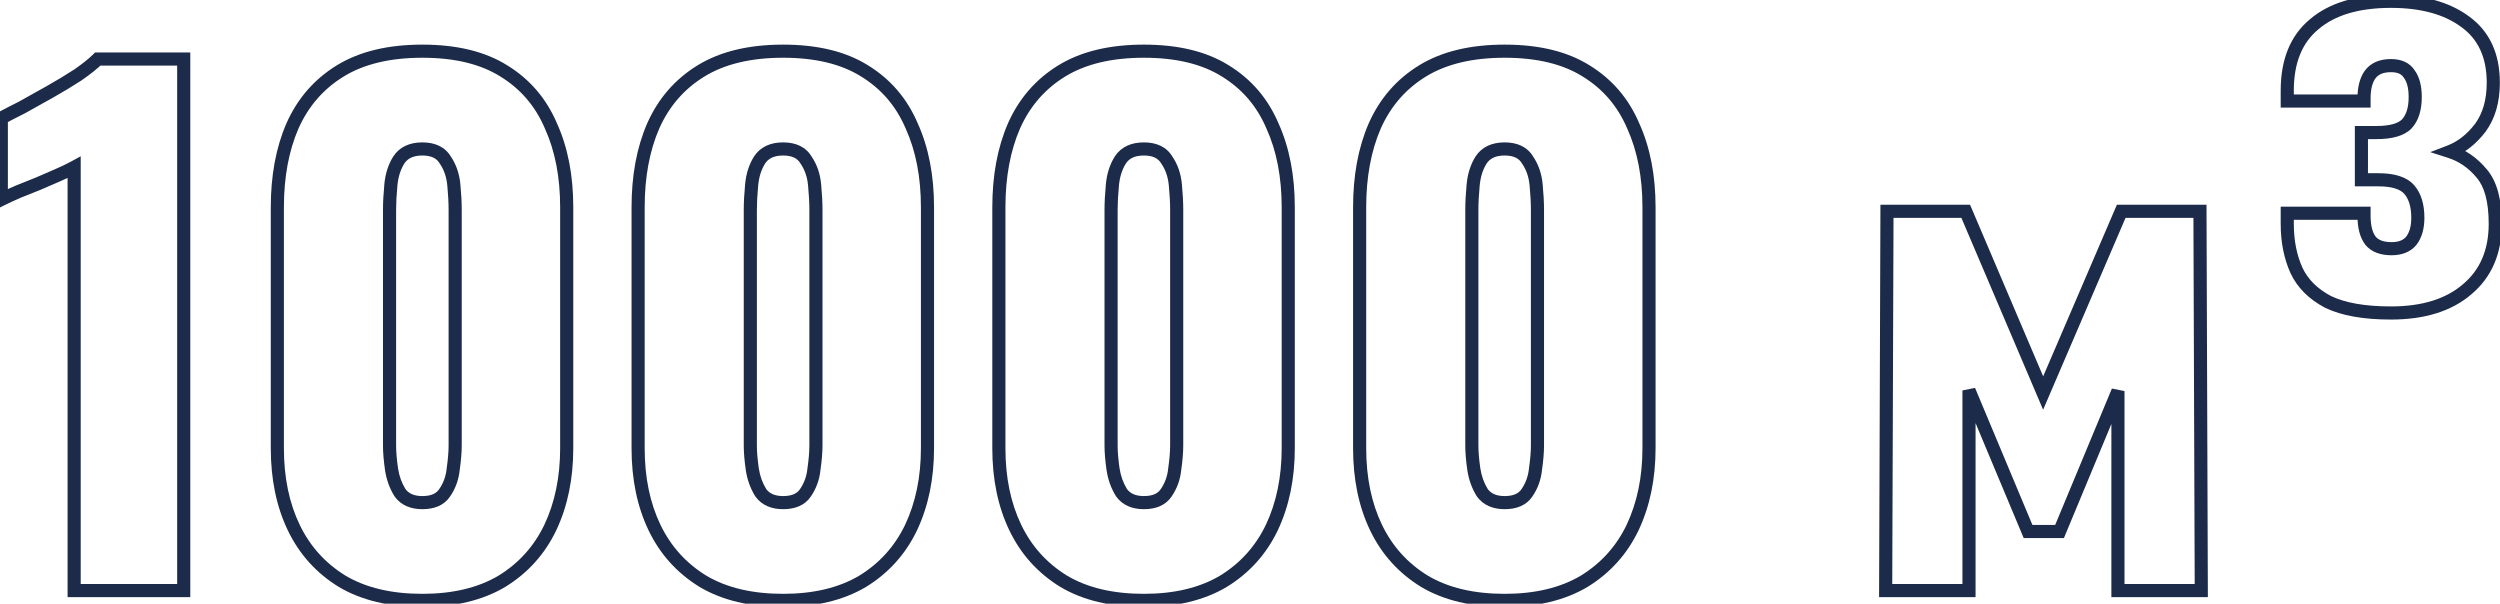 <svg width="381" height="92" viewBox="0 0 381 92" fill="none" xmlns="http://www.w3.org/2000/svg">
<path d="M11.3 90H10.3V91H11.3V90ZM11.3 25.5H12.3V23.816L10.821 24.622L11.3 25.5ZM8.8 26.7L9.194 27.619L9.194 27.619L8.8 26.7ZM5.8 28L6.171 28.928L6.186 28.923L6.201 28.916L5.8 28ZM2.8 29.2L2.429 28.271L2.417 28.276L2.406 28.281L2.8 29.2ZM0.2 30.4H-0.8V32.018L0.647 31.294L0.2 30.4ZM0.2 18L-0.279 17.122L-0.8 17.406V18H0.2ZM3.3 16.4L3.747 17.294L3.765 17.286L3.782 17.276L3.3 16.4ZM7.6 14L7.108 13.129L7.6 14ZM11.9 11.4L12.445 12.238L12.459 12.229L12.473 12.219L11.9 11.4ZM14.9 9V8H14.486L14.193 8.293L14.9 9ZM28 9H29V8H28V9ZM28 90V91H29V90H28ZM12.3 90V25.5H10.3V90H12.3ZM10.821 24.622C10.121 25.004 9.316 25.391 8.406 25.781L9.194 27.619C10.15 27.209 11.013 26.796 11.779 26.378L10.821 24.622ZM8.406 25.781C7.47 26.182 6.468 26.616 5.399 27.084L6.201 28.916C7.266 28.45 8.263 28.018 9.194 27.619L8.406 25.781ZM5.429 27.072C5.405 27.081 5.265 27.137 5.241 27.146C5.217 27.156 5.077 27.212 5.054 27.221C5.03 27.231 4.89 27.287 4.866 27.297C4.842 27.306 4.702 27.362 4.679 27.372C4.655 27.381 4.515 27.437 4.491 27.447C4.467 27.456 4.327 27.512 4.304 27.521C4.28 27.531 4.14 27.587 4.116 27.596C4.092 27.606 3.952 27.662 3.929 27.672C3.436 27.868 2.921 28.075 2.429 28.271L3.171 30.128C3.202 30.116 3.328 30.066 3.359 30.053C3.39 30.041 3.516 29.991 3.546 29.979C3.577 29.966 3.703 29.916 3.734 29.904C3.765 29.891 3.891 29.841 3.921 29.828C3.952 29.816 4.078 29.766 4.109 29.753C4.14 29.741 4.266 29.691 4.296 29.678C4.327 29.666 4.453 29.616 4.484 29.604C4.515 29.591 4.641 29.541 4.671 29.529C4.783 29.484 4.935 29.423 5.046 29.378C5.158 29.334 5.31 29.273 5.421 29.229C5.533 29.184 5.685 29.123 5.796 29.078C5.908 29.034 6.06 28.973 6.171 28.928L5.429 27.072ZM2.406 28.281C1.457 28.688 0.572 29.096 -0.247 29.506L0.647 31.294C1.428 30.904 2.276 30.512 3.194 30.119L2.406 28.281ZM1.2 30.4V18H-0.8V30.4H1.2ZM0.679 18.878C1.397 18.486 2.418 17.959 3.747 17.294L2.853 15.506C1.516 16.174 0.47 16.714 -0.279 17.122L0.679 18.878ZM3.782 17.276C5.119 16.541 6.556 15.739 8.092 14.871L7.108 13.129C5.577 13.995 4.148 14.793 2.818 15.524L3.782 17.276ZM8.092 14.871C9.641 13.995 11.093 13.117 12.445 12.238L11.355 10.562C10.041 11.416 8.625 12.272 7.108 13.129L8.092 14.871ZM12.473 12.219C13.826 11.273 14.88 10.434 15.607 9.707L14.193 8.293C13.587 8.899 12.641 9.661 11.326 10.581L12.473 12.219ZM14.9 10H28V8H14.9V10ZM27 9V90H29V9H27ZM28 89H11.3V91H28V89ZM52.167 88.6L51.645 89.453L51.651 89.457L51.658 89.461L52.167 88.6ZM44.767 80.4L45.668 79.967L44.767 80.4ZM44.567 19.2L43.653 18.794L43.65 18.802L44.567 19.2ZM51.867 10.8L51.345 9.947L51.867 10.8ZM76.767 10.8L76.237 11.648L76.245 11.653L76.767 10.8ZM83.967 19.2L83.047 19.592L83.052 19.602L83.056 19.613L83.967 19.2ZM83.867 80.4L84.769 80.833L84.772 80.827L83.867 80.4ZM76.467 88.6L76.977 89.461L76.983 89.457L76.989 89.453L76.467 88.6ZM67.767 75.1L66.943 74.534L66.939 74.539L66.935 74.545L67.767 75.1ZM69.067 71.5L68.077 71.359L68.074 71.379L68.072 71.4L69.067 71.5ZM69.167 28.2L68.171 28.291L68.172 28.295L69.167 28.2ZM67.867 24.4L67.005 24.907L67.023 24.937L67.043 24.966L67.867 24.4ZM60.767 24.4L59.928 23.857L59.923 23.863L59.919 23.87L60.767 24.4ZM59.567 28.2L60.563 28.295L60.563 28.291L59.567 28.2ZM59.667 71.5L58.677 71.641L58.678 71.648L59.667 71.5ZM60.967 75.1L60.119 75.63L60.139 75.662L60.161 75.691L60.967 75.1ZM64.367 90.5C59.63 90.5 55.751 89.559 52.676 87.739L51.658 89.461C55.117 91.507 59.371 92.5 64.367 92.5V90.5ZM52.689 87.747C49.587 85.848 47.252 83.261 45.668 79.967L43.866 80.833C45.616 84.473 48.214 87.352 51.645 89.453L52.689 87.747ZM45.668 79.967C44.078 76.659 43.267 72.779 43.267 68.3H41.267C41.267 73.021 42.123 77.207 43.866 80.833L45.668 79.967ZM43.267 68.3V31.6H41.267V68.3H43.267ZM43.267 31.6C43.267 26.973 44.017 22.98 45.484 19.598L43.65 18.802C42.051 22.486 41.267 26.76 41.267 31.6H43.267ZM45.481 19.606C47.001 16.186 49.301 13.544 52.389 11.653L51.345 9.947C47.9 12.056 45.333 15.014 43.653 18.794L45.481 19.606ZM52.389 11.653C55.456 9.775 59.427 8.8 64.367 8.8V6.8C59.174 6.8 54.812 7.825 51.345 9.947L52.389 11.653ZM64.367 8.8C69.309 8.8 73.242 9.776 76.237 11.648L77.297 9.952C73.893 7.824 69.559 6.8 64.367 6.8V8.8ZM76.245 11.653C79.33 13.542 81.593 16.179 83.047 19.592L84.887 18.808C83.274 15.021 80.737 12.058 77.289 9.947L76.245 11.653ZM83.056 19.613C84.586 22.991 85.367 26.978 85.367 31.6H87.367C87.367 26.755 86.548 22.476 84.878 18.788L83.056 19.613ZM85.367 31.6V68.3H87.367V31.6H85.367ZM85.367 68.3C85.367 72.709 84.557 76.593 82.963 79.973L84.772 80.827C86.511 77.14 87.367 72.957 87.367 68.3H85.367ZM82.966 79.967C81.382 83.261 79.047 85.848 75.945 87.747L76.989 89.453C80.421 87.352 83.019 84.473 84.768 80.833L82.966 79.967ZM75.958 87.739C72.881 89.56 69.035 90.5 64.367 90.5V92.5C69.3 92.5 73.52 91.506 76.977 89.461L75.958 87.739ZM64.367 77.6C66.179 77.6 67.688 77.022 68.599 75.655L66.935 74.545C66.513 75.178 65.756 75.6 64.367 75.6V77.6ZM68.591 75.666C69.423 74.456 69.913 73.094 70.062 71.6L68.072 71.4C67.955 72.572 67.578 73.611 66.943 74.534L68.591 75.666ZM70.057 71.641C70.261 70.212 70.367 68.962 70.367 67.9H68.367C68.367 68.838 68.273 69.988 68.077 71.359L70.057 71.641ZM70.367 67.9V32H68.367V67.9H70.367ZM70.367 32C70.367 30.829 70.298 29.53 70.163 28.105L68.172 28.295C68.303 29.67 68.367 30.905 68.367 32H70.367ZM70.163 28.11C70.016 26.496 69.534 25.06 68.691 23.834L67.043 24.966C67.667 25.873 68.051 26.971 68.171 28.291L70.163 28.11ZM68.729 23.893C67.833 22.37 66.279 21.7 64.367 21.7V23.7C65.789 23.7 66.568 24.163 67.005 24.907L68.729 23.893ZM64.367 21.7C62.452 21.7 60.89 22.37 59.928 23.857L61.607 24.943C62.111 24.164 62.949 23.7 64.367 23.7V21.7ZM59.919 23.87C59.156 25.09 58.716 26.513 58.571 28.11L60.563 28.291C60.685 26.953 61.045 25.843 61.615 24.93L59.919 23.87ZM58.572 28.105C58.436 29.53 58.367 30.829 58.367 32H60.367C60.367 30.905 60.432 29.67 60.563 28.295L58.572 28.105ZM58.367 32V67.9H60.367V32H58.367ZM58.367 67.9C58.367 68.962 58.473 70.212 58.677 71.641L60.657 71.359C60.461 69.988 60.367 68.838 60.367 67.9H58.367ZM58.678 71.648C58.897 73.107 59.375 74.439 60.119 75.63L61.815 74.57C61.226 73.628 60.837 72.559 60.656 71.352L58.678 71.648ZM60.161 75.691C61.127 77.009 62.599 77.6 64.367 77.6V75.6C63.068 75.6 62.274 75.191 61.774 74.509L60.161 75.691ZM107.148 88.6L106.626 89.453L106.632 89.457L106.638 89.461L107.148 88.6ZM99.748 80.4L100.649 79.967L99.748 80.4ZM99.548 19.2L98.634 18.794L98.63 18.802L99.548 19.2ZM106.848 10.8L106.326 9.947L106.848 10.8ZM131.748 10.8L131.218 11.648L131.226 11.653L131.748 10.8ZM138.948 19.2L138.028 19.592L138.032 19.602L138.037 19.613L138.948 19.2ZM138.848 80.4L139.749 80.833L139.752 80.827L138.848 80.4ZM131.448 88.6L131.957 89.461L131.963 89.457L131.97 89.453L131.448 88.6ZM122.748 75.1L121.924 74.534L121.92 74.539L121.916 74.545L122.748 75.1ZM124.048 71.5L123.058 71.359L123.055 71.379L123.053 71.4L124.048 71.5ZM124.148 28.2L123.152 28.291L123.152 28.295L124.148 28.2ZM122.848 24.4L121.986 24.907L122.004 24.937L122.024 24.966L122.848 24.4ZM115.748 24.4L114.908 23.857L114.904 23.863L114.9 23.87L115.748 24.4ZM114.548 28.2L115.543 28.295L115.544 28.291L114.548 28.2ZM114.648 71.5L113.658 71.641L113.659 71.648L114.648 71.5ZM115.948 75.1L115.1 75.63L115.119 75.662L115.141 75.691L115.948 75.1ZM119.348 90.5C114.611 90.5 110.732 89.559 107.657 87.739L106.638 89.461C110.097 91.507 114.351 92.5 119.348 92.5V90.5ZM107.67 87.747C104.568 85.848 102.233 83.261 100.649 79.967L98.846 80.833C100.596 84.473 103.194 87.352 106.626 89.453L107.67 87.747ZM100.649 79.967C99.059 76.659 98.248 72.779 98.248 68.3H96.248C96.248 73.021 97.103 77.207 98.846 80.833L100.649 79.967ZM98.248 68.3V31.6H96.248V68.3H98.248ZM98.248 31.6C98.248 26.973 98.997 22.98 100.465 19.598L98.63 18.802C97.031 22.486 96.248 26.76 96.248 31.6H98.248ZM100.461 19.606C101.982 16.186 104.281 13.544 107.37 11.653L106.326 9.947C102.881 12.056 100.314 15.014 98.634 18.794L100.461 19.606ZM107.37 11.653C110.436 9.775 114.407 8.8 119.348 8.8V6.8C114.155 6.8 109.792 7.825 106.326 9.947L107.37 11.653ZM119.348 8.8C124.289 8.8 128.222 9.776 131.218 11.648L132.278 9.952C128.873 7.824 124.539 6.8 119.348 6.8V8.8ZM131.226 11.653C134.311 13.542 136.574 16.179 138.028 19.592L139.868 18.808C138.255 15.021 135.718 12.058 132.27 9.947L131.226 11.653ZM138.037 19.613C139.567 22.991 140.348 26.978 140.348 31.6H142.348C142.348 26.755 141.529 22.476 139.859 18.788L138.037 19.613ZM140.348 31.6V68.3H142.348V31.6H140.348ZM140.348 68.3C140.348 72.709 139.538 76.593 137.943 79.973L139.752 80.827C141.491 77.14 142.348 72.957 142.348 68.3H140.348ZM137.946 79.967C136.363 83.261 134.027 85.848 130.926 87.747L131.97 89.453C135.401 87.352 137.999 84.473 139.749 80.833L137.946 79.967ZM130.938 87.739C127.862 89.56 124.015 90.5 119.348 90.5V92.5C124.28 92.5 128.5 91.506 131.957 89.461L130.938 87.739ZM119.348 77.6C121.159 77.6 122.668 77.022 123.58 75.655L121.916 74.545C121.494 75.178 120.736 75.6 119.348 75.6V77.6ZM123.572 75.666C124.404 74.456 124.893 73.094 125.043 71.6L123.053 71.4C122.935 72.572 122.558 73.611 121.924 74.534L123.572 75.666ZM125.038 71.641C125.242 70.212 125.348 68.962 125.348 67.9H123.348C123.348 68.838 123.254 69.988 123.058 71.359L125.038 71.641ZM125.348 67.9V32H123.348V67.9H125.348ZM125.348 32C125.348 30.829 125.279 29.53 125.143 28.105L123.152 28.295C123.283 29.67 123.348 30.905 123.348 32H125.348ZM125.144 28.11C124.997 26.496 124.515 25.06 123.672 23.834L122.024 24.966C122.647 25.873 123.032 26.971 123.152 28.291L125.144 28.11ZM123.71 23.893C122.814 22.37 121.259 21.7 119.348 21.7V23.7C120.769 23.7 121.548 24.163 121.986 24.907L123.71 23.893ZM119.348 21.7C117.433 21.7 115.87 22.37 114.908 23.857L116.587 24.943C117.092 24.164 117.929 23.7 119.348 23.7V21.7ZM114.9 23.87C114.137 25.09 113.697 26.513 113.552 28.11L115.544 28.291C115.665 26.953 116.025 25.843 116.596 24.93L114.9 23.87ZM113.552 28.105C113.417 29.53 113.348 30.829 113.348 32H115.348C115.348 30.905 115.412 29.67 115.543 28.295L113.552 28.105ZM113.348 32V67.9H115.348V32H113.348ZM113.348 67.9C113.348 68.962 113.454 70.212 113.658 71.641L115.638 71.359C115.442 69.988 115.348 68.838 115.348 67.9H113.348ZM113.659 71.648C113.878 73.107 114.355 74.439 115.1 75.63L116.796 74.57C116.207 73.628 115.818 72.559 115.637 71.352L113.659 71.648ZM115.141 75.691C116.108 77.009 117.58 77.6 119.348 77.6V75.6C118.049 75.6 117.254 75.191 116.754 74.509L115.141 75.691ZM162.128 88.6L161.606 89.453L161.612 89.457L161.619 89.461L162.128 88.6ZM154.728 80.4L155.629 79.967L154.728 80.4ZM154.528 19.2L153.614 18.794L153.611 18.802L154.528 19.2ZM161.828 10.8L161.306 9.947L161.828 10.8ZM186.728 10.8L186.198 11.648L186.206 11.653L186.728 10.8ZM193.928 19.2L193.008 19.592L193.013 19.602L193.017 19.613L193.928 19.2ZM193.828 80.4L194.729 80.833L194.733 80.827L193.828 80.4ZM186.428 88.6L186.937 89.461L186.944 89.457L186.95 89.453L186.428 88.6ZM177.728 75.1L176.904 74.534L176.9 74.539L176.896 74.545L177.728 75.1ZM179.028 71.5L178.038 71.359L178.035 71.379L178.033 71.4L179.028 71.5ZM179.128 28.2L178.132 28.291L178.133 28.295L179.128 28.2ZM177.828 24.4L176.966 24.907L176.984 24.937L177.004 24.966L177.828 24.4ZM170.728 24.4L169.889 23.857L169.884 23.863L169.88 23.87L170.728 24.4ZM169.528 28.2L170.524 28.295L170.524 28.291L169.528 28.2ZM169.628 71.5L168.638 71.641L168.639 71.648L169.628 71.5ZM170.928 75.1L170.08 75.63L170.1 75.662L170.122 75.691L170.928 75.1ZM174.328 90.5C169.591 90.5 165.712 89.559 162.637 87.739L161.619 89.461C165.077 91.507 169.332 92.5 174.328 92.5V90.5ZM162.65 87.747C159.548 85.848 157.213 83.261 155.629 79.967L153.827 80.833C155.577 84.473 158.174 87.352 161.606 89.453L162.65 87.747ZM155.629 79.967C154.039 76.659 153.228 72.779 153.228 68.3H151.228C151.228 73.021 152.084 77.207 153.827 80.833L155.629 79.967ZM153.228 68.3V31.6H151.228V68.3H153.228ZM153.228 31.6C153.228 26.973 153.978 22.98 155.445 19.598L153.611 18.802C152.012 22.486 151.228 26.76 151.228 31.6H153.228ZM155.442 19.606C156.962 16.186 159.262 13.544 162.35 11.653L161.306 9.947C157.861 12.056 155.294 15.014 153.614 18.794L155.442 19.606ZM162.35 11.653C165.417 9.775 169.388 8.8 174.328 8.8V6.8C169.135 6.8 164.773 7.825 161.306 9.947L162.35 11.653ZM174.328 8.8C179.27 8.8 183.203 9.776 186.198 11.648L187.258 9.952C183.854 7.824 179.52 6.8 174.328 6.8V8.8ZM186.206 11.653C189.291 13.542 191.554 16.179 193.008 19.592L194.848 18.808C193.235 15.021 190.698 12.058 187.25 9.947L186.206 11.653ZM193.017 19.613C194.547 22.991 195.328 26.978 195.328 31.6H197.328C197.328 26.755 196.509 22.476 194.839 18.788L193.017 19.613ZM195.328 31.6V68.3H197.328V31.6H195.328ZM195.328 68.3C195.328 72.709 194.518 76.593 192.924 79.973L194.733 80.827C196.471 77.14 197.328 72.957 197.328 68.3H195.328ZM192.927 79.967C191.343 83.261 189.008 85.848 185.906 87.747L186.95 89.453C190.382 87.352 192.98 84.473 194.729 80.833L192.927 79.967ZM185.919 87.739C182.842 89.56 178.996 90.5 174.328 90.5V92.5C179.261 92.5 183.481 91.506 186.937 89.461L185.919 87.739ZM174.328 77.6C176.14 77.6 177.649 77.022 178.56 75.655L176.896 74.545C176.474 75.178 175.717 75.6 174.328 75.6V77.6ZM178.552 75.666C179.384 74.456 179.874 73.094 180.023 71.6L178.033 71.4C177.916 72.572 177.539 73.611 176.904 74.534L178.552 75.666ZM180.018 71.641C180.222 70.212 180.328 68.962 180.328 67.9H178.328C178.328 68.838 178.234 69.988 178.038 71.359L180.018 71.641ZM180.328 67.9V32H178.328V67.9H180.328ZM180.328 32C180.328 30.829 180.259 29.53 180.124 28.105L178.133 28.295C178.264 29.67 178.328 30.905 178.328 32H180.328ZM180.124 28.11C179.977 26.496 179.495 25.06 178.652 23.834L177.004 24.966C177.628 25.873 178.012 26.971 178.132 28.291L180.124 28.11ZM178.69 23.893C177.794 22.37 176.24 21.7 174.328 21.7V23.7C175.75 23.7 176.529 24.163 176.966 24.907L178.69 23.893ZM174.328 21.7C172.413 21.7 170.851 22.37 169.889 23.857L171.568 24.943C172.072 24.164 172.91 23.7 174.328 23.7V21.7ZM169.88 23.87C169.117 25.09 168.677 26.513 168.532 28.11L170.524 28.291C170.646 26.953 171.006 25.843 171.576 24.93L169.88 23.87ZM168.533 28.105C168.397 29.53 168.328 30.829 168.328 32H170.328C170.328 30.905 170.393 29.67 170.524 28.295L168.533 28.105ZM168.328 32V67.9H170.328V32H168.328ZM168.328 67.9C168.328 68.962 168.434 70.212 168.638 71.641L170.618 71.359C170.422 69.988 170.328 68.838 170.328 67.9H168.328ZM168.639 71.648C168.858 73.107 169.336 74.439 170.08 75.63L171.776 74.57C171.187 73.628 170.798 72.559 170.617 71.352L168.639 71.648ZM170.122 75.691C171.088 77.009 172.56 77.6 174.328 77.6V75.6C173.029 75.6 172.235 75.191 171.735 74.509L170.122 75.691ZM217.109 88.6L216.586 89.453L216.593 89.457L216.599 89.461L217.109 88.6ZM209.709 80.4L210.61 79.967L209.709 80.4ZM209.509 19.2L208.595 18.794L208.591 18.802L209.509 19.2ZM216.809 10.8L216.286 9.947L216.809 10.8ZM241.709 10.8L241.179 11.648L241.186 11.653L241.709 10.8ZM248.909 19.2L247.989 19.592L247.993 19.602L247.998 19.613L248.909 19.2ZM248.809 80.4L249.71 80.833L249.713 80.827L248.809 80.4ZM241.409 88.6L241.918 89.461L241.924 89.457L241.931 89.453L241.409 88.6ZM232.709 75.1L231.885 74.534L231.881 74.539L231.877 74.545L232.709 75.1ZM234.009 71.5L233.019 71.359L233.016 71.379L233.014 71.4L234.009 71.5ZM234.109 28.2L233.113 28.291L233.113 28.295L234.109 28.2ZM232.809 24.4L231.947 24.907L231.965 24.937L231.985 24.966L232.809 24.4ZM225.709 24.4L224.869 23.857L224.865 23.863L224.861 23.87L225.709 24.4ZM224.509 28.2L225.504 28.295L225.504 28.291L224.509 28.2ZM224.609 71.5L223.619 71.641L223.62 71.648L224.609 71.5ZM225.909 75.1L225.061 75.63L225.08 75.662L225.102 75.691L225.909 75.1ZM229.309 90.5C224.571 90.5 220.693 89.559 217.618 87.739L216.599 89.461C220.058 91.507 224.312 92.5 229.309 92.5V90.5ZM217.631 87.747C214.529 85.848 212.194 83.261 210.61 79.967L208.807 80.833C210.557 84.473 213.155 87.352 216.586 89.453L217.631 87.747ZM210.61 79.967C209.02 76.659 208.209 72.779 208.209 68.3H206.209C206.209 73.021 207.064 77.207 208.807 80.833L210.61 79.967ZM208.209 68.3V31.6H206.209V68.3H208.209ZM208.209 31.6C208.209 26.973 208.958 22.98 210.426 19.598L208.591 18.802C206.992 22.486 206.209 26.76 206.209 31.6H208.209ZM210.422 19.606C211.943 16.186 214.242 13.544 217.331 11.653L216.286 9.947C212.842 12.056 210.275 15.014 208.595 18.794L210.422 19.606ZM217.331 11.653C220.397 9.775 224.368 8.8 229.309 8.8V6.8C224.116 6.8 219.753 7.825 216.286 9.947L217.331 11.653ZM229.309 8.8C234.25 8.8 238.183 9.776 241.179 11.648L242.239 9.952C238.834 7.824 234.5 6.8 229.309 6.8V8.8ZM241.186 11.653C244.272 13.542 246.535 16.179 247.989 19.592L249.829 18.808C248.216 15.021 245.679 12.058 242.231 9.947L241.186 11.653ZM247.998 19.613C249.527 22.991 250.309 26.978 250.309 31.6H252.309C252.309 26.755 251.49 22.476 249.82 18.788L247.998 19.613ZM250.309 31.6V68.3H252.309V31.6H250.309ZM250.309 68.3C250.309 72.709 249.499 76.593 247.904 79.973L249.713 80.827C251.452 77.14 252.309 72.957 252.309 68.3H250.309ZM247.907 79.967C246.324 83.261 243.988 85.848 240.886 87.747L241.931 89.453C245.362 87.352 247.96 84.473 249.71 80.833L247.907 79.967ZM240.899 87.739C237.823 89.56 233.976 90.5 229.309 90.5V92.5C234.241 92.5 238.461 91.506 241.918 89.461L240.899 87.739ZM229.309 77.6C231.12 77.6 232.629 77.022 233.541 75.655L231.877 74.545C231.454 75.178 230.697 75.6 229.309 75.6V77.6ZM233.533 75.666C234.365 74.456 234.854 73.094 235.004 71.6L233.014 71.4C232.896 72.572 232.519 73.611 231.885 74.534L233.533 75.666ZM234.999 71.641C235.203 70.212 235.309 68.962 235.309 67.9H233.309C233.309 68.838 233.214 69.988 233.019 71.359L234.999 71.641ZM235.309 67.9V32H233.309V67.9H235.309ZM235.309 32C235.309 30.829 235.24 29.53 235.104 28.105L233.113 28.295C233.244 29.67 233.309 30.905 233.309 32H235.309ZM235.104 28.11C234.958 26.496 234.476 25.06 233.633 23.834L231.985 24.966C232.608 25.873 232.993 26.971 233.113 28.291L235.104 28.11ZM233.671 23.893C232.775 22.37 231.22 21.7 229.309 21.7V23.7C230.73 23.7 231.509 24.163 231.947 24.907L233.671 23.893ZM229.309 21.7C227.394 21.7 225.831 22.37 224.869 23.857L226.548 24.943C227.053 24.164 227.89 23.7 229.309 23.7V21.7ZM224.861 23.87C224.098 25.09 223.658 26.513 223.513 28.11L225.504 28.291C225.626 26.953 225.986 25.843 226.557 24.93L224.861 23.87ZM223.513 28.105C223.377 29.53 223.309 30.829 223.309 32H225.309C225.309 30.905 225.373 29.67 225.504 28.295L223.513 28.105ZM223.309 32V67.9H225.309V32H223.309ZM223.309 67.9C223.309 68.962 223.414 70.212 223.619 71.641L225.599 71.359C225.403 69.988 225.309 68.838 225.309 67.9H223.309ZM223.62 71.648C223.839 73.107 224.316 74.439 225.061 75.63L226.757 74.57C226.168 73.628 225.779 72.559 225.598 71.352L223.62 71.648ZM225.102 75.691C226.069 77.009 227.541 77.6 229.309 77.6V75.6C228.01 75.6 227.215 75.191 226.715 74.509L225.102 75.691ZM287.375 90L286.375 89.996L286.372 91H287.375V90ZM287.575 32.2V31.2H286.578L286.575 32.197L287.575 32.2ZM299.575 32.2L300.495 31.808L300.236 31.2H299.575V32.2ZM311.375 59.9L310.455 60.292L311.371 62.443L312.294 60.295L311.375 59.9ZM323.275 32.2V31.2H322.616L322.356 31.805L323.275 32.2ZM335.275 32.2L336.275 32.197L336.272 31.2H335.275V32.2ZM335.475 90V91H336.478L336.475 89.996L335.475 90ZM322.775 90H321.775V91H322.775V90ZM322.775 59.6H323.775L321.852 59.216L322.775 59.6ZM313.875 81V82H314.542L314.798 81.384L313.875 81ZM309.075 81L308.153 81.386L308.41 82H309.075V81ZM300.075 59.5L300.997 59.114L299.075 59.5H300.075ZM300.075 90V91H301.075V90H300.075ZM288.375 90.004L288.575 32.203L286.575 32.197L286.375 89.996L288.375 90.004ZM287.575 33.2H299.575V31.2H287.575V33.2ZM298.655 32.592L310.455 60.292L312.295 59.508L300.495 31.808L298.655 32.592ZM312.294 60.295L324.194 32.595L322.356 31.805L310.456 59.505L312.294 60.295ZM323.275 33.2H335.275V31.2H323.275V33.2ZM334.275 32.203L334.475 90.004L336.475 89.996L336.275 32.197L334.275 32.203ZM335.475 89H322.775V91H335.475V89ZM323.775 90V59.6H321.775V90H323.775ZM321.852 59.216L312.952 80.616L314.798 81.384L323.698 59.984L321.852 59.216ZM313.875 80H309.075V82H313.875V80ZM309.997 80.614L300.997 59.114L299.153 59.886L308.153 81.386L309.997 80.614ZM299.075 59.5V90H301.075V59.5H299.075ZM300.075 89H287.375V91H300.075V89ZM354.778 46L354.31 46.884L354.326 46.892L354.341 46.9L354.778 46ZM349.978 41.2L349.067 41.612L349.072 41.623L349.978 41.2ZM348.578 32.5V31.5H347.578V32.5H348.578ZM360.278 32.5H361.278V31.5H360.278V32.5ZM361.278 36.7L360.486 37.31L360.497 37.325L360.51 37.34L361.278 36.7ZM367.478 36.7L368.246 37.34L368.259 37.325L368.271 37.31L367.478 36.7ZM367.178 28.9L366.422 29.555V29.555L367.178 28.9ZM359.878 27.4H358.878V28.4H359.878V27.4ZM359.878 20.2V19.2H358.878V20.2H359.878ZM366.778 18.9L367.485 19.607L367.498 19.594L367.511 19.58L366.778 18.9ZM367.178 11.3L366.326 11.824L366.351 11.863L366.378 11.9L367.178 11.3ZM361.178 11.4L360.364 10.819L360.36 10.825L360.356 10.831L361.178 11.4ZM360.278 15.4V16.4H361.278V15.4H360.278ZM348.578 15.4H347.578V16.4H348.578V15.4ZM352.678 3.7L353.316 4.47L353.322 4.465L353.327 4.461L352.678 3.7ZM375.678 3.3L375.084 4.105L375.093 4.111L375.678 3.3ZM377.978 19.5L378.771 20.11L378.776 20.102L378.782 20.095L377.978 19.5ZM373.378 23.1L373.019 22.167L370.373 23.184L373.072 24.052L373.378 23.1ZM378.178 26.4L377.41 27.04L377.418 27.049L377.426 27.058L378.178 26.4ZM375.978 44.1L375.336 43.333L375.327 43.341L375.978 44.1ZM364.378 46.7C360.386 46.7 357.357 46.141 355.215 45.1L354.341 46.9C356.866 48.126 360.237 48.7 364.378 48.7V46.7ZM355.246 45.116C353.139 44.001 351.711 42.549 350.884 40.777L349.072 41.623C350.112 43.851 351.884 45.599 354.31 46.884L355.246 45.116ZM350.889 40.788C350.024 38.872 349.578 36.649 349.578 34.1H347.578C347.578 36.884 348.066 39.395 349.067 41.612L350.889 40.788ZM349.578 34.1V32.5H347.578V34.1H349.578ZM348.578 33.5H360.278V31.5H348.578V33.5ZM359.278 32.5V32.9H361.278V32.5H359.278ZM359.278 32.9C359.278 34.678 359.63 36.198 360.486 37.31L362.071 36.09C361.593 35.469 361.278 34.456 361.278 32.9H359.278ZM360.51 37.34C361.435 38.45 362.841 38.9 364.478 38.9V36.9C363.182 36.9 362.455 36.55 362.046 36.06L360.51 37.34ZM364.478 38.9C366.018 38.9 367.339 38.429 368.246 37.34L366.71 36.06C366.284 36.571 365.605 36.9 364.478 36.9V38.9ZM368.271 37.31C369.111 36.217 369.478 34.812 369.478 33.2H367.478C367.478 34.521 367.178 35.45 366.686 36.09L368.271 37.31ZM369.478 33.2C369.478 31.191 369.012 29.489 367.934 28.245L366.422 29.555C367.077 30.311 367.478 31.476 367.478 33.2H369.478ZM367.934 28.245C366.778 26.911 364.837 26.4 362.478 26.4V28.4C364.652 28.4 365.845 28.889 366.422 29.555L367.934 28.245ZM362.478 26.4H359.878V28.4H362.478V26.4ZM360.878 27.4V20.2H358.878V27.4H360.878ZM359.878 21.2H362.178V19.2H359.878V21.2ZM362.178 21.2C364.451 21.2 366.329 20.764 367.485 19.607L366.071 18.193C365.494 18.77 364.306 19.2 362.178 19.2V21.2ZM367.511 19.58C368.609 18.398 369.078 16.748 369.078 14.8H367.078C367.078 16.452 366.68 17.536 366.045 18.22L367.511 19.58ZM369.078 14.8C369.078 13.159 368.761 11.743 367.978 10.7L366.378 11.9C366.795 12.457 367.078 13.374 367.078 14.8H369.078ZM368.03 10.776C367.259 9.523 365.937 9 364.378 9V11C365.486 11 366.031 11.344 366.326 11.824L368.03 10.776ZM364.378 9C362.688 9 361.27 9.551 360.364 10.819L361.992 11.981C362.419 11.383 363.134 11 364.378 11V9ZM360.356 10.831C359.598 11.925 359.278 13.351 359.278 15H361.278C361.278 13.582 361.558 12.608 362 11.969L360.356 10.831ZM359.278 15V15.4H361.278V15H359.278ZM360.278 14.4H348.578V16.4H360.278V14.4ZM349.578 15.4V13.8H347.578V15.4H349.578ZM349.578 13.8C349.578 9.547 350.87 6.499 353.316 4.47L352.04 2.93C349.02 5.434 347.578 9.119 347.578 13.8H349.578ZM353.327 4.461C355.818 2.335 359.453 1.2 364.378 1.2V-0.8C359.17 -0.8 355.005 0.399 352.029 2.939L353.327 4.461ZM364.378 1.2C368.973 1.2 372.509 2.203 375.084 4.105L376.272 2.495C373.248 0.263 369.249 -0.8 364.378 -0.8V1.2ZM375.093 4.111C377.653 5.956 378.978 8.726 378.978 12.6H380.978C380.978 8.207 379.437 4.777 376.263 2.489L375.093 4.111ZM378.978 12.6C378.978 15.24 378.351 17.316 377.175 18.905L378.782 20.095C380.272 18.084 380.978 15.56 380.978 12.6H378.978ZM377.186 18.89C375.944 20.504 374.553 21.577 373.019 22.167L373.737 24.033C375.67 23.29 377.345 21.962 378.771 20.11L377.186 18.89ZM373.072 24.052C374.747 24.59 376.19 25.576 377.41 27.04L378.946 25.76C377.5 24.024 375.743 22.81 373.684 22.148L373.072 24.052ZM377.426 27.058C378.59 28.389 379.278 30.66 379.278 34.1H381.278C381.278 30.473 380.567 27.611 378.931 25.741L377.426 27.058ZM379.278 34.1C379.278 38.117 377.942 41.151 375.336 43.333L376.62 44.867C379.747 42.249 381.278 38.616 381.278 34.1H379.278ZM375.327 43.341C372.762 45.54 369.154 46.7 364.378 46.7V48.7C369.469 48.7 373.594 47.46 376.629 44.859L375.327 43.341Z" fill="#1B2B49"/>
</svg>
